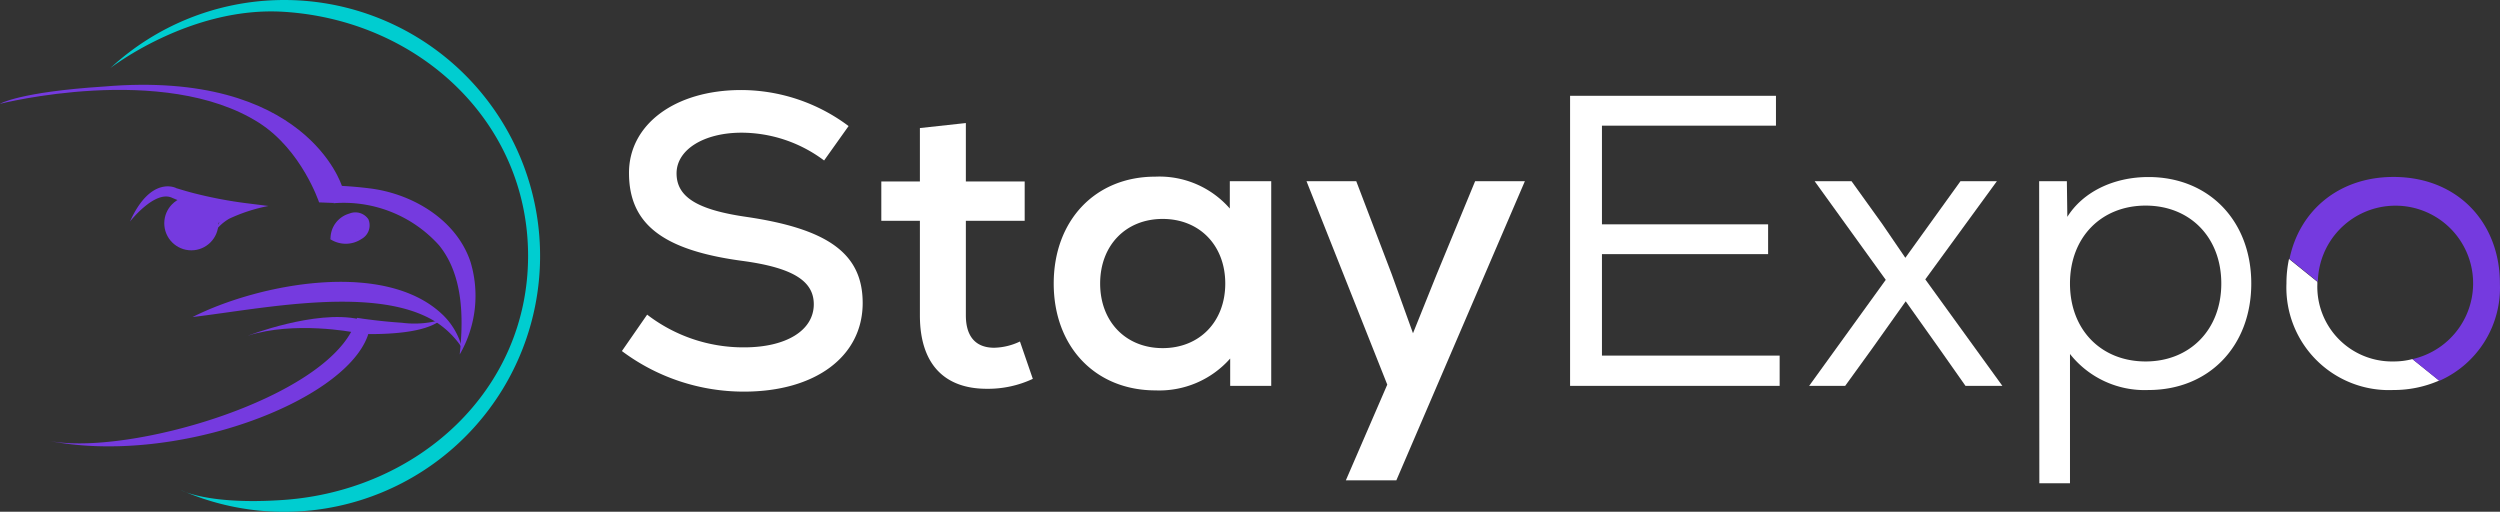 <svg id="Layer_1" data-name="Layer 1" xmlns="http://www.w3.org/2000/svg" viewBox="0 0 264.35 54.11"><rect x="0" y="0" width="264.35" height="54.11" fill="#333333" stroke="none"/><defs><style>.cls-1{fill:#fff;}.cls-2{fill:#753adf;}.cls-3{fill:#00cdd0;}</style></defs><path class="cls-1" d="M230.88,306.69l2.67-3.85a16.68,16.68,0,0,0,10.25,3.46c4.47,0,7.37-1.8,7.37-4.56,0-2.54-2.37-3.9-7.67-4.6-8.33-1.14-11.87-3.9-11.87-9.29,0-5.12,4.86-8.76,11.87-8.76a19,19,0,0,1,11.35,3.81l-2.59,3.64a14.59,14.59,0,0,0-8.72-2.94c-4,0-6.88,1.8-6.88,4.3s2.19,3.85,7.36,4.6c8.68,1.27,12.32,3.9,12.32,9.11,0,5.65-5,9.37-12.54,9.37A21.49,21.49,0,0,1,230.88,306.69Z" transform="translate(-165.12 -269.57)"/><path class="cls-1" d="M262.39,302.92v-10h-4.08v-4.16h4.08v-5.65l4.86-.53v6.18h6.22v4.16h-6.22v10c0,2.19,1,3.42,3,3.42a6.63,6.63,0,0,0,2.72-.66l1.36,3.95a11.16,11.16,0,0,1-4.87,1.05C265,310.68,262.39,308.09,262.39,302.92Z" transform="translate(-165.12 -269.57)"/><path class="cls-1" d="M276.54,299.55c0-6.66,4.38-11.3,10.73-11.3a9.88,9.88,0,0,1,7.89,3.37l0-2.89h4.38v21.64H295.2l0-2.89a10,10,0,0,1-7.89,3.37C280.92,310.85,276.54,306.21,276.54,299.55Zm11.52,6.83c3.9,0,6.62-2.8,6.62-6.83s-2.72-6.83-6.62-6.83-6.61,2.8-6.61,6.83S284.16,306.38,288.06,306.38Z" transform="translate(-165.12 -269.57)"/><path class="cls-1" d="M311.81,310.24l-8.54-21.51h5.26l3.76,9.86,2.24,6.22,2.5-6.22,4.07-9.86h5.26l-13.59,31.63h-5.34Z" transform="translate(-165.12 -269.57)"/><path class="cls-1" d="M331.14,279.7h21.77v3.16h-18.4v10.43h17.57v3.15H334.51v10.73H353.3v3.2H331.14Z" transform="translate(-165.12 -269.57)"/><path class="cls-1" d="M370.18,306.43l-3.55-5-3.55,5-2.85,3.94h-3.81l8.1-11.21L357,288.73h3.9l3.24,4.51,2.45,3.59,5.83-8.1h3.85l-7.57,10.38,8.15,11.26h-3.9Z" transform="translate(-165.12 -269.57)"/><path class="cls-1" d="M380.74,288.73h2.93l.05,3.77c1.62-2.59,4.82-4.21,8.58-4.21,6.4,0,10.87,4.64,10.87,11.26s-4.47,11.26-10.87,11.26A10.05,10.05,0,0,1,384,307v13.67h-3.24ZM392,307.79c4.65,0,8-3.33,8-8.24s-3.33-8.24-8-8.24-8,3.33-8,8.24S387.31,307.79,392,307.79Z" transform="translate(-165.12 -269.57)"/><path class="cls-1" d="M420.21,307.54a7.76,7.76,0,0,1-2,.25,7.9,7.9,0,0,1-8.05-8.24.55.55,0,0,1,0-.18l-3-2.42a12.26,12.26,0,0,0-.27,2.6,10.84,10.84,0,0,0,11.29,11.26,12,12,0,0,0,4.86-1Z" transform="translate(-165.12 -269.57)"/><path class="cls-2" d="M185.87,291.22s2.25.76,2.33,1.95l2.16-1.34-2-.85Z" transform="translate(-165.12 -269.57)"/><path class="cls-2" d="M200.51,289.56l-.8-.42c1.15.09,2.25.07,4.5.35,4.5.55,9.17,3.3,10.66,7.77a12.37,12.37,0,0,1-1.14,9.79h0c.42-3.91.36-8.42-2.19-11.55a13.55,13.55,0,0,0-11.15-4.44" transform="translate(-165.12 -269.57)"/><path class="cls-2" d="M185.49,303.09c6.89-3.49,20.34-6.15,26.48-.2a7.44,7.44,0,0,1,2,3.45,9.52,9.52,0,0,0-2.64-2.65c-6.28-4.07-18.55-1.46-25.82-.6Z" transform="translate(-165.12 -269.57)"/><path class="cls-2" d="M211.76,303.39c-1.77,1.48-6.12,1.54-8.41,1.5l.86-.6a7.44,7.44,0,0,1-.22.82c-2.57,7-20.34,13.71-33.74,11.07,8.38,1.65,29.22-4.38,32.38-12.31l.25-.69.61.09c1.36.19,2.77.34,4.15.43a10.21,10.21,0,0,0,4.12-.31Z" transform="translate(-165.12 -269.57)"/><path class="cls-2" d="M200.07,294.81a2.74,2.74,0,0,1,2-2.66,1.66,1.66,0,0,1,2,.6,1.64,1.64,0,0,1-.71,2.08,3,3,0,0,1-3.36,0Zm0,0a7.75,7.75,0,0,0,2.16-1.63.76.76,0,0,0,.44.92h.09a3.87,3.87,0,0,0-.94.07,7.7,7.7,0,0,0-1.75.63Z" transform="translate(-165.12 -269.57)"/><path class="cls-2" d="M178.86,293s2.58-3.3,4.4-2.54a17.48,17.48,0,0,0,1.87.7,19.67,19.67,0,0,0,5.71.88l-.13-1c-.19.08-.33.16-.49.24a4.5,4.5,0,0,0-2.28,2.64,5,5,0,0,1,1.43-1.23,17.59,17.59,0,0,1,4.14-1.34l-2.63-.33a45.35,45.35,0,0,1-5.41-1.06c-.53-.13-2.07-.6-1.72-.5C183.75,289.45,181.08,288.07,178.86,293Z" transform="translate(-165.12 -269.57)"/><circle class="cls-2" cx="20.23" cy="23.61" r="2.86"/><path class="cls-2" d="M202.52,304.71s-6.28-1.23-11.2.36c0,0,7.12-2.76,11.73-1.76" transform="translate(-165.12 -269.57)"/><path class="cls-2" d="M188,282.58" transform="translate(-165.12 -269.57)"/><path class="cls-2" d="M200.34,291" transform="translate(-165.12 -269.57)"/><path class="cls-3" d="M184.25,321.39a27.06,27.06,0,1,0-7.46-44.62s8.45-6.58,18.36-5.95c14.2.9,25.81,11.57,25.81,25.8s-11.62,24.79-25.81,25.81C187.12,323,184.25,321.39,184.25,321.39Z" transform="translate(-165.12 -269.57)"/><path class="cls-2" d="M201.27,289.23s-3.79-12.33-25.16-10.51c-9,.58-11,1.83-11,1.83s17.31-4.4,27.39,2c4.53,2.89,6.36,8.42,6.36,8.42l1.52.06,1.79-1.29" transform="translate(-165.12 -269.57)"/><path class="cls-2" d="M429.46,299.55a10.75,10.75,0,0,1-6.41,10.29l-2.84-2.3a8.21,8.21,0,1,0-10-8.17l-3-2.42c1.05-5.11,5.22-8.67,11-8.67C425,288.28,429.46,293.11,429.46,299.55Z" transform="translate(-165.12 -269.57)"/></svg>